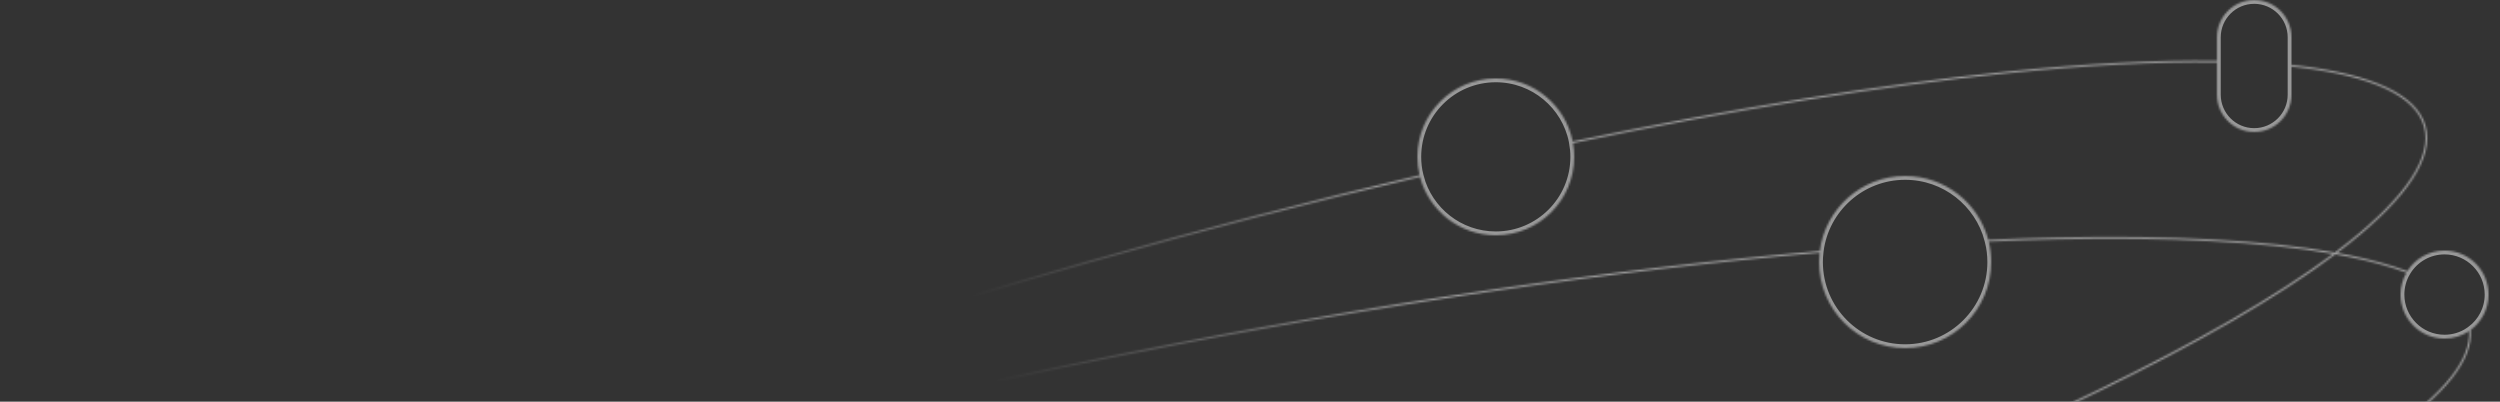 <svg width="1307" height="210" viewBox="0 0 1307 210" fill="none" xmlns="http://www.w3.org/2000/svg">
<rect x="0" y="0" width="1307" height="210" fill="#333333" stroke="none"/>
<mask id="path-1-inside-1_2_1299" fill="white">
<path fill-rule="evenodd" clip-rule="evenodd" d="M1159 19.5C1159 8.73 1167.73 0 1178.5 0C1189.27 0 1198 8.73 1198 19.5V33.877C1199.49 34.035 1200.95 34.2 1202.39 34.374C1221.25 36.647 1236.48 40.343 1247.59 45.53C1258.69 50.715 1265.75 57.425 1268.11 65.758C1270.48 74.091 1268 83.508 1261.28 93.755C1254.56 104.006 1243.54 115.155 1228.7 126.999C1226.55 128.711 1224.32 130.437 1222.02 132.179C1224.19 132.571 1226.31 132.978 1228.38 133.399C1239.91 135.736 1250.01 138.506 1258.55 141.715C1262.63 135.275 1269.82 131 1278 131C1290.7 131 1301 141.297 1301 154C1301 161.552 1297.36 168.254 1291.74 172.447C1292.41 180.234 1289.12 188.57 1282.33 197.302C1274.81 206.982 1262.94 217.214 1247.19 227.832C1234.28 236.536 1218.75 245.511 1200.84 254.663C1218.41 258.131 1234.04 262.012 1247.53 266.29C1265.63 272.033 1279.9 278.5 1289.85 285.663C1299.8 292.824 1305.48 300.731 1306.26 309.358C1307.03 317.986 1302.84 326.778 1294.33 335.595C1285.82 344.415 1272.92 353.319 1256.13 362.192C1222.54 379.941 1173.25 397.623 1111.9 414.257C989.213 447.527 818.224 476.634 628.015 493.698C437.807 510.762 264.368 512.554 137.713 501.652C74.39 496.202 22.737 487.577 -13.476 476.09C-31.58 470.347 -45.855 463.88 -55.803 456.717C-65.747 449.556 -71.433 441.649 -72.207 433.022C-72.981 424.394 -68.793 415.602 -60.282 406.785C-51.768 397.965 -38.872 389.061 -22.079 380.187C-20.759 379.49 -19.415 378.793 -18.046 378.095C11.593 355.563 54.606 330.612 108.187 304.595C222.542 249.069 385.125 188.644 568.834 136.475C628.369 119.568 686.472 104.565 742.123 91.57C741.389 88.5 741 85.295 741 82C741 59.356 759.356 41 782 41C801.868 41 818.436 55.132 822.198 73.893C906.717 56.352 983.725 44.047 1049.09 37.399C1090.82 33.154 1127.82 31.215 1159 31.694V19.5ZM1159 49.5V32.694C1127.88 32.215 1090.91 34.15 1049.19 38.394C983.86 45.039 906.879 57.339 822.383 74.876C822.788 77.19 823 79.57 823 82C823 104.644 804.644 123 782 123C763 123 747.019 110.076 742.367 92.54C686.728 105.532 628.635 120.532 569.107 137.437C385.437 189.595 222.912 250.001 108.624 305.495C57.673 330.234 16.327 353.989 -13.029 375.592C-10.379 374.297 -7.647 373.002 -4.835 371.709C25.683 353.576 66.667 334.477 116.067 315.207C234.498 269.009 401.394 221.786 588.688 184.482C720.54 158.221 844.939 140.374 951.375 131.165C954.235 109.069 973.124 92 996 92C1016.82 92 1034.33 106.133 1039.47 125.327C1051.78 124.788 1063.74 124.395 1075.33 124.149C1134.6 122.888 1184.07 125.46 1220.67 131.938C1223.24 130.013 1225.7 128.106 1228.07 126.217C1242.88 114.404 1253.8 103.331 1260.44 93.207C1267.09 83.079 1269.41 73.968 1267.15 66.031C1264.9 58.093 1258.14 51.561 1247.16 46.436C1236.19 41.313 1221.08 37.633 1202.27 35.367C1200.87 35.197 1199.44 35.036 1198 34.883V49.5C1198 60.27 1189.27 69 1178.5 69C1167.73 69 1159 60.27 1159 49.5ZM951.255 132.18C951.086 133.763 951 135.372 951 137C951 161.853 971.147 182 996 182C1020.85 182 1041 161.853 1041 137C1041 133.319 1040.56 129.741 1039.72 126.317C1051.96 125.783 1063.84 125.394 1075.35 125.149C1134.1 123.899 1183.16 126.418 1219.57 132.76C1190.13 154.693 1148.17 178.884 1096.24 204.099C1074.51 214.651 1051.04 225.381 1026 236.198C908.71 230.915 763.089 234.592 606.035 248.682C415.826 265.746 244.837 294.853 122.146 328.123C75.064 340.891 35.079 354.275 3.846 367.833C33.297 351.162 71.34 333.728 116.431 316.139C234.792 269.967 401.629 222.759 588.883 185.463C720.624 159.224 844.91 141.389 951.255 132.18ZM1255 154C1255 149.846 1256.1 145.949 1258.03 142.586C1249.59 139.43 1239.6 136.694 1228.19 134.379C1225.83 133.901 1223.41 133.441 1220.93 132.999C1191.37 155.136 1149.08 179.557 1096.68 204.998C1075.48 215.292 1052.62 225.755 1028.28 236.302C1052.2 237.406 1074.94 238.886 1096.34 240.728C1135.37 244.087 1169.96 248.653 1199.25 254.351C1217.61 245.015 1233.49 235.865 1246.63 227.003C1262.34 216.412 1274.11 206.249 1281.54 196.688C1288.07 188.287 1291.21 180.4 1290.79 173.122C1287.13 175.571 1282.73 177 1278 177C1265.3 177 1255 166.703 1255 154ZM1023.9 237.105C907.02 231.96 762.229 235.674 606.124 249.678C415.955 266.738 245.027 295.837 122.408 329.088C70.89 343.059 27.916 357.757 -4.369 372.596C-10.398 376.179 -16.015 379.723 -21.205 383.223C-25.663 386.229 -29.804 389.2 -33.619 392.134C-43.228 400.691 -50.602 408.805 -55.575 416.386C-62.219 426.514 -64.537 435.625 -62.282 443.562C-60.028 451.5 -53.268 458.032 -42.293 463.157C-31.322 468.28 -16.211 471.96 2.597 474.226C40.208 478.759 92.479 477.627 155.681 471.199C282.077 458.343 452.092 424.315 635.762 372.156C783.53 330.193 917.612 282.892 1023.9 237.105ZM-23.153 383.336C-22.693 383.022 -22.23 382.708 -21.764 382.394C-18.956 380.501 -16.024 378.595 -12.971 376.677C-14.513 377.433 -16.027 378.189 -17.513 378.946C-19.45 380.42 -21.331 381.883 -23.153 383.336ZM-22.502 381.544C-22.947 381.895 -23.388 382.245 -23.826 382.594C-27.547 385.562 -31.026 388.486 -34.258 391.363C-43.917 398.792 -51.523 405.999 -56.904 412.924C-64.424 422.6 -67.647 431.789 -65.955 440.285C-65.075 444.706 -62.893 448.79 -59.501 452.545C-66.628 446.416 -70.589 439.867 -71.211 432.932C-71.948 424.714 -67.975 416.194 -59.563 407.48C-51.302 398.923 -38.815 390.237 -22.502 381.544ZM-21.697 472.278C-18.961 473.249 -16.119 474.202 -13.173 475.137C22.937 486.591 74.505 495.208 137.799 500.656C264.379 511.551 437.757 509.762 627.926 492.702C818.095 475.642 989.023 446.543 1111.64 413.292C1172.96 396.665 1222.17 379.007 1255.66 361.308C1272.41 352.458 1285.2 343.612 1293.61 334.9C1302.03 326.186 1306 317.666 1305.26 309.448C1304.52 301.229 1299.1 293.553 1289.27 286.475C1279.44 279.399 1265.28 272.971 1247.22 267.243C1233.46 262.877 1217.44 258.922 1199.39 255.399C1173.89 268.346 1143.66 281.641 1109.36 295.019C990.931 341.217 824.034 388.44 636.74 425.743C449.447 463.047 277.194 483.373 150.1 486.077C86.557 487.428 34.278 484.375 -2.956 476.826C-9.7 475.459 -15.956 473.943 -21.697 472.278ZM1197.79 255.088C1168.83 249.513 1134.7 245.034 1096.25 241.724C1074.26 239.831 1050.85 238.321 1026.19 237.207C919.55 283.269 784.711 330.897 636.035 373.118C452.327 425.287 282.252 459.331 155.782 472.194C92.551 478.625 40.195 479.765 2.477 475.219C-7.811 473.979 -17.019 472.315 -25.067 470.217C-18.395 472.31 -10.945 474.186 -2.757 475.846C34.371 483.374 86.565 486.428 150.078 485.077C277.098 482.375 449.291 462.059 636.545 424.763C823.8 387.467 990.636 340.258 1109 294.087C1142.76 280.915 1172.58 267.831 1197.79 255.088ZM-61.08 448.976C-62.013 447.337 -62.737 445.623 -63.244 443.835C-65.611 435.502 -63.133 426.085 -56.411 415.838C-53.342 411.159 -49.38 406.294 -44.567 401.26C-49.154 405.449 -53.012 409.546 -56.114 413.537C-63.547 423.101 -66.586 431.997 -64.975 440.089C-64.354 443.207 -63.05 446.169 -61.08 448.976Z"/>
</mask>
<path fill-rule="evenodd" clip-rule="evenodd" d="M1159 19.5C1159 8.73 1167.73 0 1178.5 0C1189.27 0 1198 8.73 1198 19.5V33.877C1199.49 34.035 1200.95 34.2 1202.39 34.374C1221.25 36.647 1236.48 40.343 1247.59 45.53C1258.69 50.715 1265.75 57.425 1268.11 65.758C1270.48 74.091 1268 83.508 1261.28 93.755C1254.56 104.006 1243.54 115.155 1228.7 126.999C1226.55 128.711 1224.32 130.437 1222.02 132.179C1224.19 132.571 1226.31 132.978 1228.38 133.399C1239.91 135.736 1250.01 138.506 1258.55 141.715C1262.63 135.275 1269.82 131 1278 131C1290.7 131 1301 141.297 1301 154C1301 161.552 1297.36 168.254 1291.74 172.447C1292.41 180.234 1289.12 188.57 1282.33 197.302C1274.81 206.982 1262.94 217.214 1247.19 227.832C1234.28 236.536 1218.75 245.511 1200.84 254.663C1218.41 258.131 1234.04 262.012 1247.53 266.29C1265.63 272.033 1279.9 278.5 1289.85 285.663C1299.8 292.824 1305.48 300.731 1306.26 309.358C1307.03 317.986 1302.84 326.778 1294.33 335.595C1285.82 344.415 1272.92 353.319 1256.13 362.192C1222.54 379.941 1173.25 397.623 1111.9 414.257C989.213 447.527 818.224 476.634 628.015 493.698C437.807 510.762 264.368 512.554 137.713 501.652C74.39 496.202 22.737 487.577 -13.476 476.09C-31.58 470.347 -45.855 463.88 -55.803 456.717C-65.747 449.556 -71.433 441.649 -72.207 433.022C-72.981 424.394 -68.793 415.602 -60.282 406.785C-51.768 397.965 -38.872 389.061 -22.079 380.187C-20.759 379.49 -19.415 378.793 -18.046 378.095C11.593 355.563 54.606 330.612 108.187 304.595C222.542 249.069 385.125 188.644 568.834 136.475C628.369 119.568 686.472 104.565 742.123 91.57C741.389 88.5 741 85.295 741 82C741 59.356 759.356 41 782 41C801.868 41 818.436 55.132 822.198 73.893C906.717 56.352 983.725 44.047 1049.09 37.399C1090.82 33.154 1127.82 31.215 1159 31.694V19.5ZM1159 49.5V32.694C1127.88 32.215 1090.91 34.15 1049.19 38.394C983.86 45.039 906.879 57.339 822.383 74.876C822.788 77.19 823 79.57 823 82C823 104.644 804.644 123 782 123C763 123 747.019 110.076 742.367 92.54C686.728 105.532 628.635 120.532 569.107 137.437C385.437 189.595 222.912 250.001 108.624 305.495C57.673 330.234 16.327 353.989 -13.029 375.592C-10.379 374.297 -7.647 373.002 -4.835 371.709C25.683 353.576 66.667 334.477 116.067 315.207C234.498 269.009 401.394 221.786 588.688 184.482C720.54 158.221 844.939 140.374 951.375 131.165C954.235 109.069 973.124 92 996 92C1016.82 92 1034.33 106.133 1039.47 125.327C1051.78 124.788 1063.74 124.395 1075.33 124.149C1134.6 122.888 1184.07 125.46 1220.67 131.938C1223.24 130.013 1225.7 128.106 1228.07 126.217C1242.88 114.404 1253.8 103.331 1260.44 93.207C1267.09 83.079 1269.41 73.968 1267.15 66.031C1264.9 58.093 1258.14 51.561 1247.16 46.436C1236.19 41.313 1221.08 37.633 1202.27 35.367C1200.87 35.197 1199.44 35.036 1198 34.883V49.5C1198 60.27 1189.27 69 1178.5 69C1167.73 69 1159 60.27 1159 49.5ZM951.255 132.18C951.086 133.763 951 135.372 951 137C951 161.853 971.147 182 996 182C1020.85 182 1041 161.853 1041 137C1041 133.319 1040.56 129.741 1039.72 126.317C1051.96 125.783 1063.84 125.394 1075.35 125.149C1134.1 123.899 1183.16 126.418 1219.57 132.76C1190.13 154.693 1148.17 178.884 1096.24 204.099C1074.51 214.651 1051.04 225.381 1026 236.198C908.71 230.915 763.089 234.592 606.035 248.682C415.826 265.746 244.837 294.853 122.146 328.123C75.064 340.891 35.079 354.275 3.846 367.833C33.297 351.162 71.34 333.728 116.431 316.139C234.792 269.967 401.629 222.759 588.883 185.463C720.624 159.224 844.91 141.389 951.255 132.18ZM1255 154C1255 149.846 1256.1 145.949 1258.03 142.586C1249.59 139.43 1239.6 136.694 1228.19 134.379C1225.83 133.901 1223.41 133.441 1220.93 132.999C1191.37 155.136 1149.08 179.557 1096.68 204.998C1075.48 215.292 1052.62 225.755 1028.28 236.302C1052.2 237.406 1074.94 238.886 1096.34 240.728C1135.37 244.087 1169.96 248.653 1199.25 254.351C1217.61 245.015 1233.49 235.865 1246.63 227.003C1262.34 216.412 1274.11 206.249 1281.54 196.688C1288.07 188.287 1291.21 180.4 1290.79 173.122C1287.13 175.571 1282.73 177 1278 177C1265.3 177 1255 166.703 1255 154ZM1023.9 237.105C907.02 231.96 762.229 235.674 606.124 249.678C415.955 266.738 245.027 295.837 122.408 329.088C70.89 343.059 27.916 357.757 -4.369 372.596C-10.398 376.179 -16.015 379.723 -21.205 383.223C-25.663 386.229 -29.804 389.2 -33.619 392.134C-43.228 400.691 -50.602 408.805 -55.575 416.386C-62.219 426.514 -64.537 435.625 -62.282 443.562C-60.028 451.5 -53.268 458.032 -42.293 463.157C-31.322 468.28 -16.211 471.96 2.597 474.226C40.208 478.759 92.479 477.627 155.681 471.199C282.077 458.343 452.092 424.315 635.762 372.156C783.53 330.193 917.612 282.892 1023.9 237.105ZM-23.153 383.336C-22.693 383.022 -22.23 382.708 -21.764 382.394C-18.956 380.501 -16.024 378.595 -12.971 376.677C-14.513 377.433 -16.027 378.189 -17.513 378.946C-19.45 380.42 -21.331 381.883 -23.153 383.336ZM-22.502 381.544C-22.947 381.895 -23.388 382.245 -23.826 382.594C-27.547 385.562 -31.026 388.486 -34.258 391.363C-43.917 398.792 -51.523 405.999 -56.904 412.924C-64.424 422.6 -67.647 431.789 -65.955 440.285C-65.075 444.706 -62.893 448.79 -59.501 452.545C-66.628 446.416 -70.589 439.867 -71.211 432.932C-71.948 424.714 -67.975 416.194 -59.563 407.48C-51.302 398.923 -38.815 390.237 -22.502 381.544ZM-21.697 472.278C-18.961 473.249 -16.119 474.202 -13.173 475.137C22.937 486.591 74.505 495.208 137.799 500.656C264.379 511.551 437.757 509.762 627.926 492.702C818.095 475.642 989.023 446.543 1111.64 413.292C1172.96 396.665 1222.17 379.007 1255.66 361.308C1272.41 352.458 1285.2 343.612 1293.61 334.9C1302.03 326.186 1306 317.666 1305.26 309.448C1304.52 301.229 1299.1 293.553 1289.27 286.475C1279.44 279.399 1265.28 272.971 1247.22 267.243C1233.46 262.877 1217.44 258.922 1199.39 255.399C1173.89 268.346 1143.66 281.641 1109.36 295.019C990.931 341.217 824.034 388.44 636.74 425.743C449.447 463.047 277.194 483.373 150.1 486.077C86.557 487.428 34.278 484.375 -2.956 476.826C-9.7 475.459 -15.956 473.943 -21.697 472.278ZM1197.79 255.088C1168.83 249.513 1134.7 245.034 1096.25 241.724C1074.26 239.831 1050.85 238.321 1026.19 237.207C919.55 283.269 784.711 330.897 636.035 373.118C452.327 425.287 282.252 459.331 155.782 472.194C92.551 478.625 40.195 479.765 2.477 475.219C-7.811 473.979 -17.019 472.315 -25.067 470.217C-18.395 472.31 -10.945 474.186 -2.757 475.846C34.371 483.374 86.565 486.428 150.078 485.077C277.098 482.375 449.291 462.059 636.545 424.763C823.8 387.467 990.636 340.258 1109 294.087C1142.76 280.915 1172.58 267.831 1197.79 255.088ZM-61.08 448.976C-62.013 447.337 -62.737 445.623 -63.244 443.835C-65.611 435.502 -63.133 426.085 -56.411 415.838C-53.342 411.159 -49.38 406.294 -44.567 401.26C-49.154 405.449 -53.012 409.546 -56.114 413.537C-63.547 423.101 -66.586 431.997 -64.975 440.089C-64.354 443.207 -63.05 446.169 -61.08 448.976Z" stroke="url(#paint0_linear_2_1299)" stroke-opacity="0.5" stroke-width="4" mask="url(#path-1-inside-1_2_1299)"/>
<defs>
<linearGradient id="paint0_linear_2_1299" x1="1216.5" y1="66.5" x2="486.5" y2="270" gradientUnits="userSpaceOnUse">
<stop stop-color="white"/>
<stop offset="0.638" stop-color="white"/>
<stop offset="0.932" stop-color="white" stop-opacity="0"/>
</linearGradient>
</defs>
</svg>
